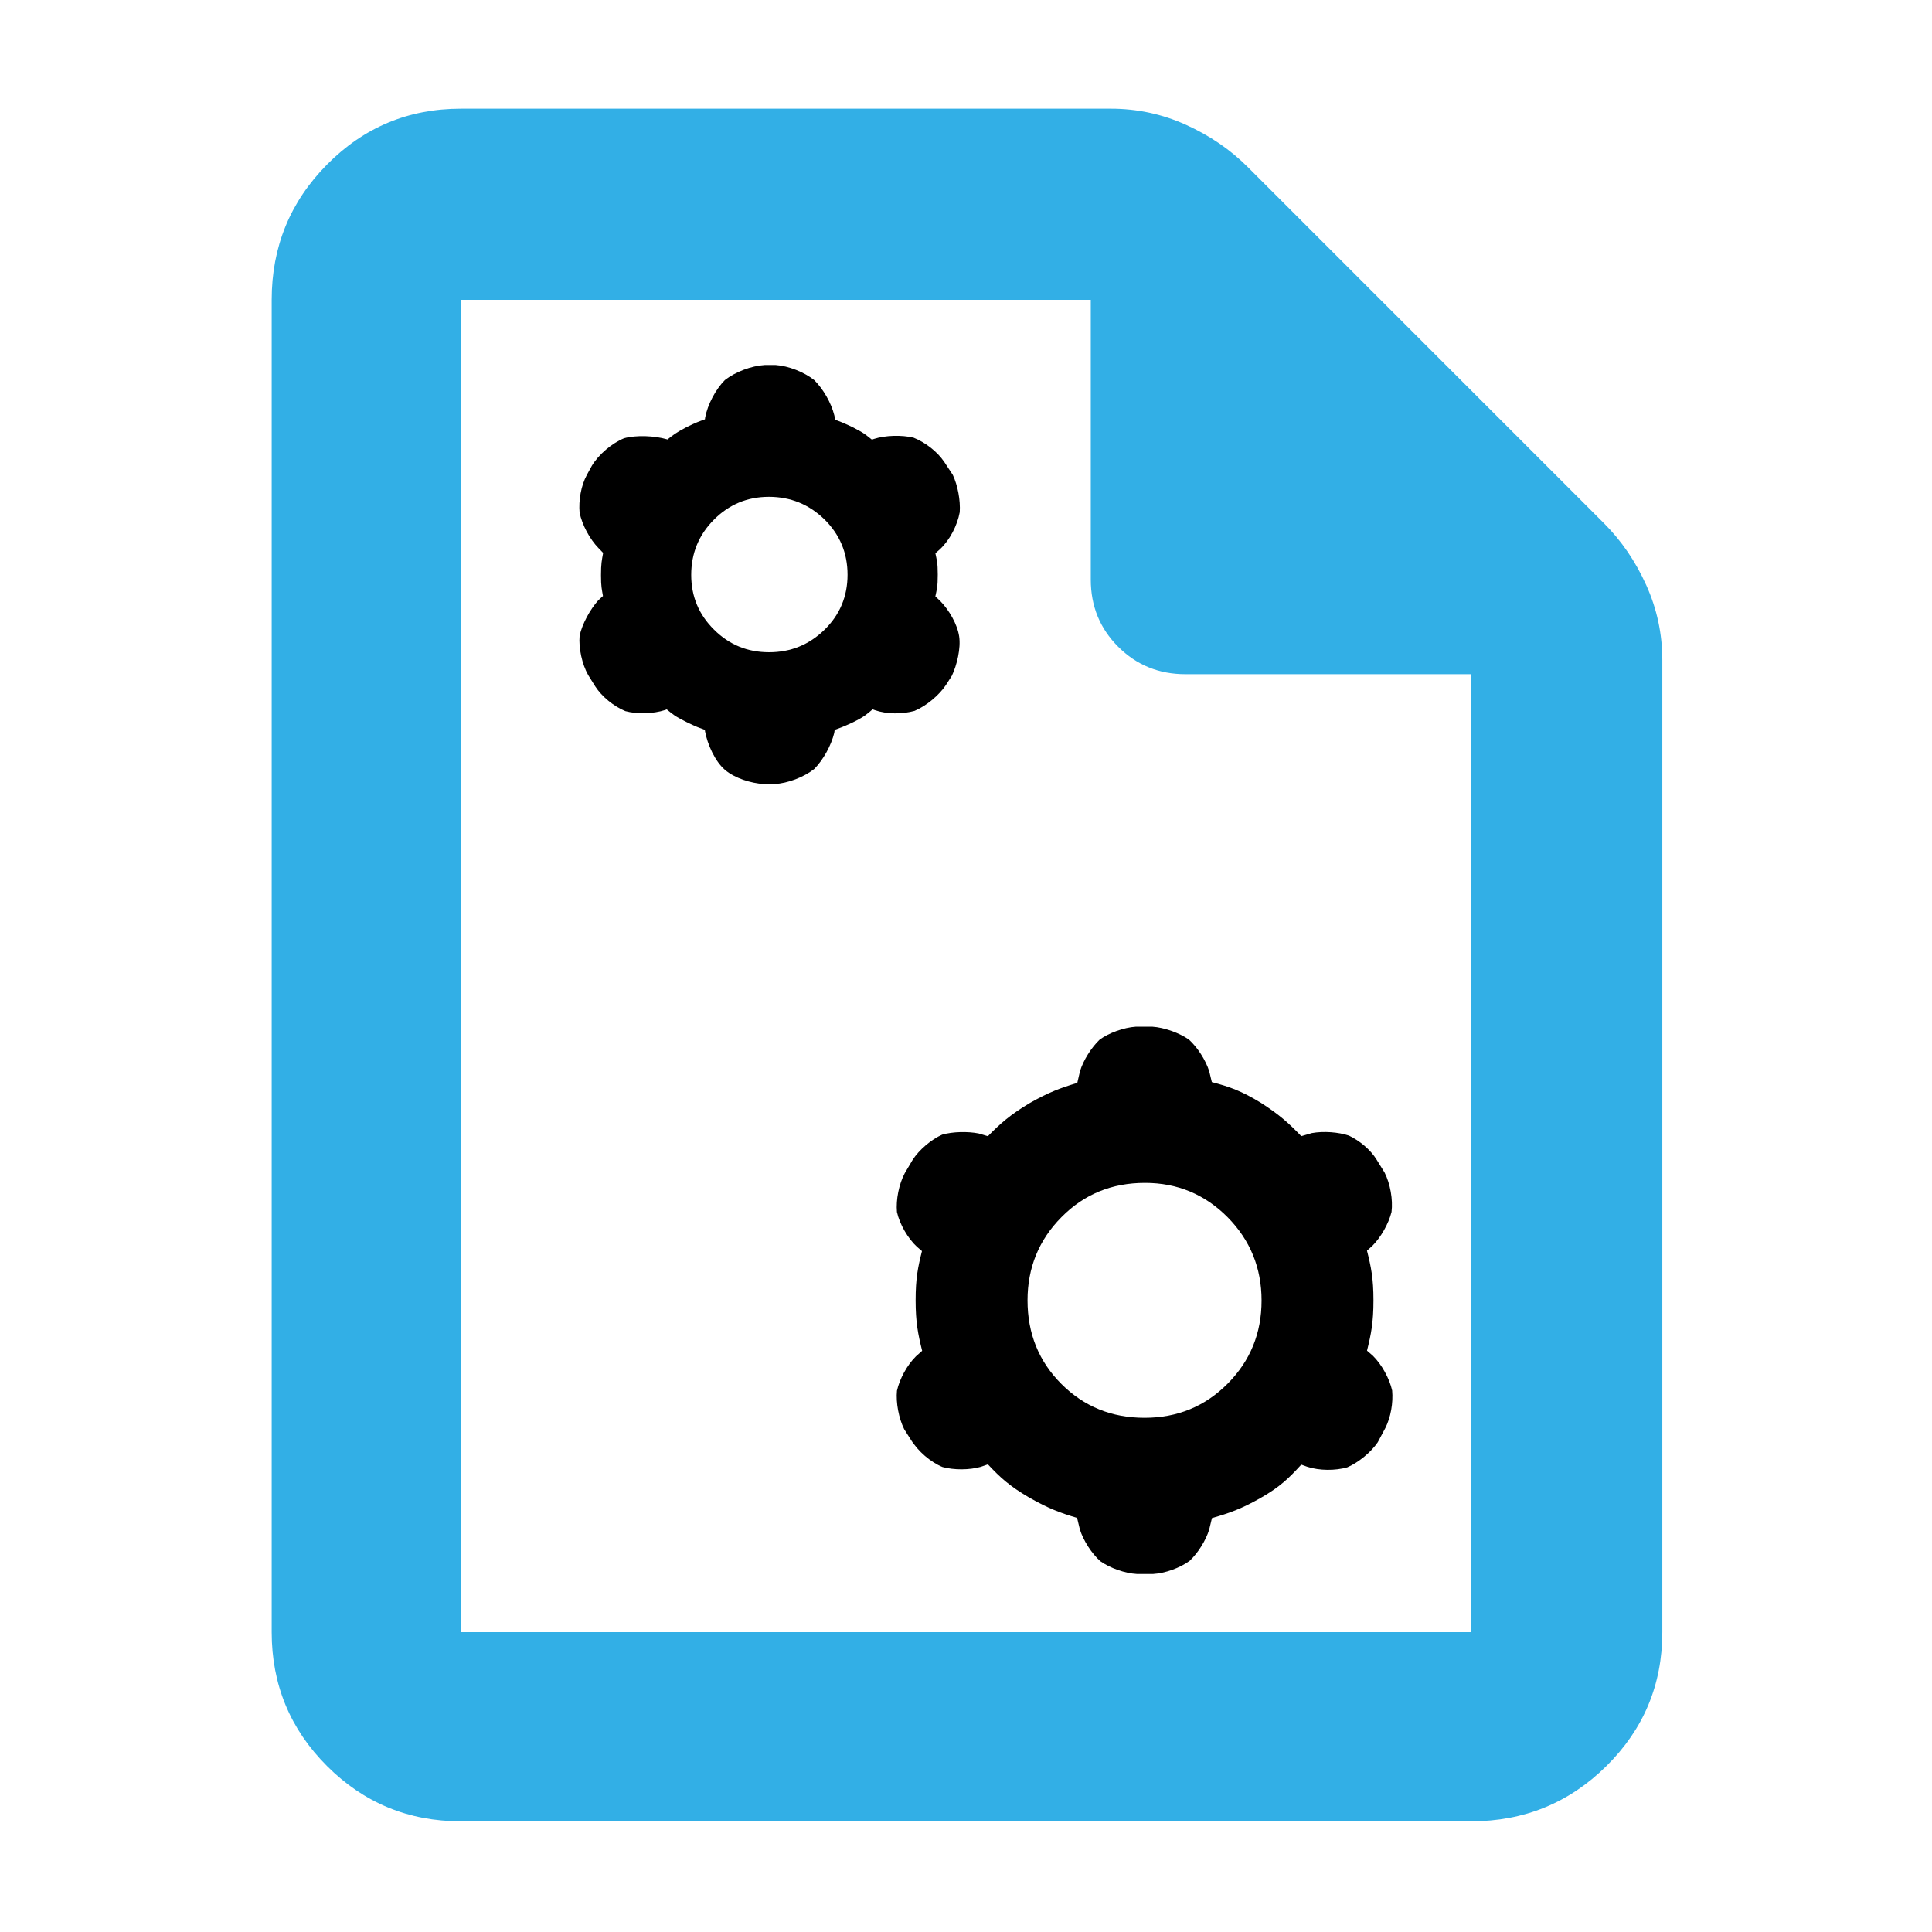 <?xml version="1.0" encoding="utf-8"?>
<svg xmlns="http://www.w3.org/2000/svg" height="48" viewBox="0 -960 960 960" width="48">
  <path fill="rgb(50, 175, 230)" d="M 229 -55 C 202.967 -55 180.793 -64.157 162.48 -82.47 C 144.16 -100.79 135 -122.967 135 -149 L 135 -811 C 135 -837.307 144.16 -859.717 162.48 -878.23 C 180.793 -896.743 202.967 -906 229 -906 L 552 -906 C 565.04 -906 577.467 -903.333 589.28 -898 C 601.093 -892.667 611.333 -885.667 620 -877 L 797 -700 C 805.667 -691.333 812.667 -681.093 818 -669.28 C 823.333 -657.467 826 -645.04 826 -632 L 826 -149 C 826 -122.967 816.743 -100.79 798.23 -82.47 C 779.717 -64.157 757.307 -55 731 -55 Z M 542 -672 L 542 -811 L 229 -811 L 229 -149 L 731 -149 L 731 -625 L 589 -625 C 575.833 -625 564.71 -629.543 555.63 -638.63 C 546.543 -647.71 542 -658.833 542 -672 Z"/>
  <path d="M 350.259 -597.324 C 347.023 -598.542 346.496 -598.61 341.028 -601.26 C 334.972 -604.28 334.366 -605.081 331.298 -607.513 L 330.538 -607.218 C 324.516 -605.254 316.55 -605.081 310.745 -606.647 C 304.977 -609.044 299.071 -613.826 295.753 -618.971 L 292.262 -624.589 C 289.211 -629.967 287.47 -637.989 288.008 -644.115 C 289.252 -649.916 293.228 -657.201 297.291 -661.723 L 299.612 -663.854 C 299.015 -667.398 298.634 -668.462 298.634 -674.246 C 298.634 -679.933 299.019 -681.482 299.693 -685.276 L 297.37 -687.687 C 293.036 -692.115 289.257 -699.227 287.999 -705.252 C 287.458 -711.396 288.705 -718.659 291.629 -724.061 L 294.118 -728.609 C 297.514 -734.213 304.067 -739.774 310.118 -742.241 C 316.246 -743.897 325.208 -743.49 331.362 -741.726 L 331.636 -741.611 C 334.584 -743.901 335.367 -744.704 341.02 -747.705 C 346.273 -750.258 347.023 -750.434 350.289 -751.645 L 350.38 -752.504 C 351.654 -759.094 355.616 -766.54 360.198 -771.153 C 365.369 -775.195 373.327 -778.212 379.938 -778.616 L 385.434 -778.616 C 391.8 -778.171 399.522 -775.15 404.576 -771.143 C 409.04 -766.75 413.017 -759.813 414.547 -753.697 L 414.66 -753.245 L 414.805 -751.517 C 417.794 -750.364 418.408 -750.2 423.738 -747.702 C 429.711 -744.632 430.263 -743.891 433.267 -741.515 L 434.199 -741.877 C 439.908 -743.719 448.019 -743.95 453.954 -742.51 C 459.661 -740.22 465.631 -735.759 469.25 -730.397 L 473.448 -724.01 C 475.896 -718.811 477.278 -711.416 476.894 -705.515 C 475.71 -698.955 471.973 -691.703 467.156 -687.171 L 464.798 -685.077 C 465.501 -681.487 465.966 -680.574 465.966 -674.526 C 465.966 -668.378 465.53 -667.333 464.78 -663.665 L 467.214 -661.359 C 471.554 -656.935 475.699 -649.851 476.605 -643.768 C 477.488 -637.845 475.494 -629.517 472.992 -624.256 L 470.103 -619.732 C 466.631 -614.504 460.277 -609.229 454.409 -606.764 C 448.322 -605.074 440.671 -605.087 434.78 -607.115 L 433.608 -607.547 C 430.426 -604.919 429.648 -603.945 423.492 -600.924 C 418.184 -598.508 417.752 -598.446 414.747 -597.341 L 414.545 -595.866 C 412.991 -589.489 409.03 -582.381 404.581 -577.888 C 399.314 -573.753 391.374 -570.791 384.94 -570.426 L 379.579 -570.426 C 373.153 -570.792 365.085 -573.319 360.235 -577.461 C 355.285 -581.69 351.531 -590.094 350.315 -596.677 Z M 535.201 -205.772 C 526.906 -208.24 521.028 -210.39 511.317 -215.923 C 501.438 -221.714 496.958 -225.902 490.884 -232.367 L 487.291 -231.123 C 481.645 -229.526 474.074 -229.501 468.365 -231.034 C 462.442 -233.443 456.026 -238.96 452.768 -244.494 L 454.004 -242.394 L 453.471 -243.232 L 449.282 -249.846 C 446.569 -255.283 445.129 -263.025 445.693 -268.947 C 447.012 -274.875 450.773 -281.754 455.118 -286.038 L 458.208 -288.787 C 456.159 -297.042 454.968 -302.954 454.968 -313.879 C 454.968 -324.812 456.101 -330.337 458.119 -338.346 L 455.725 -340.394 C 451.159 -344.555 447.046 -351.659 445.686 -357.765 C 445.149 -363.868 446.658 -371.582 449.575 -377.061 L 453.404 -383.535 C 456.619 -388.647 462.853 -393.865 468.157 -396.203 C 473.308 -397.699 480.871 -397.875 486.284 -396.794 L 490.875 -395.435 C 497.078 -401.757 501.907 -406.031 511.49 -411.795 C 521.064 -417.251 526.978 -419.425 535.301 -421.92 L 536.635 -427.697 C 538.275 -433.141 542.343 -439.561 546.432 -443.432 C 551.047 -446.779 558.372 -449.453 564.451 -449.849 L 572.533 -449.849 C 578.567 -449.469 586.057 -446.73 590.744 -443.459 C 595.012 -439.616 599.107 -433.221 600.848 -427.71 L 602.149 -422.318 C 610.761 -420.056 616.85 -417.975 626.579 -411.996 C 635.93 -405.988 640.525 -401.756 646.606 -395.449 L 651.881 -396.987 C 657.637 -398.031 665.017 -397.485 670.266 -395.735 C 675.625 -393.194 681.021 -388.698 684.049 -383.748 L 688.005 -377.342 C 690.811 -371.852 692.207 -363.878 691.447 -357.775 C 689.959 -351.85 686.096 -345.12 681.891 -340.922 L 679.247 -338.557 C 681.277 -330.485 682.465 -324.812 682.465 -313.879 C 682.465 -302.954 681.314 -297.101 679.259 -288.871 L 682.209 -286.302 C 686.56 -282.023 690.438 -274.993 691.753 -269.059 C 692.31 -262.976 691.082 -255.74 688.333 -250.357 L 684.576 -243.318 C 681.251 -238.434 675.122 -233.345 669.463 -230.89 C 663.482 -229.186 655.615 -229.205 649.569 -231.168 L 646.595 -232.238 C 640.542 -225.635 636.188 -221.255 626.308 -215.634 C 616.749 -210.196 610.684 -208.096 602.213 -205.688 L 600.823 -199.936 C 599.192 -194.598 595.288 -188.33 591.116 -184.42 C 586.246 -180.866 578.907 -178.24 572.982 -177.899 L 564.9 -177.899 C 559.019 -178.225 551.719 -180.754 546.78 -184.224 C 542.375 -188.121 538.279 -194.598 536.585 -200.037 Z M 568.717 -255.499 C 585.034 -255.499 598.799 -261.159 610.024 -272.479 C 621.249 -283.789 626.862 -297.529 626.862 -313.779 C 626.862 -329.949 621.24 -343.779 609.989 -355.179 C 598.736 -366.499 585.051 -372.239 568.941 -372.239 C 552.481 -372.239 538.634 -366.589 527.409 -355.179 C 516.184 -343.869 510.571 -330.039 510.571 -313.879 C 510.571 -297.349 516.184 -283.519 527.409 -272.299 C 538.634 -261.069 552.4 -255.499 568.717 -255.499 Z M 382.165 -635.906 C 392.833 -635.906 401.993 -639.586 409.644 -647.046 C 417.304 -654.496 421.138 -663.656 421.138 -674.426 C 421.138 -685.206 417.312 -694.366 409.671 -701.916 C 402.02 -709.366 392.815 -713.136 382.057 -713.136 C 371.29 -713.136 362.167 -709.266 354.687 -701.726 C 347.206 -694.186 343.462 -685.026 343.462 -674.346 C 343.462 -663.656 347.251 -654.586 354.821 -647.126 C 362.391 -639.586 371.506 -635.906 382.165 -635.906 Z"/>
</svg>